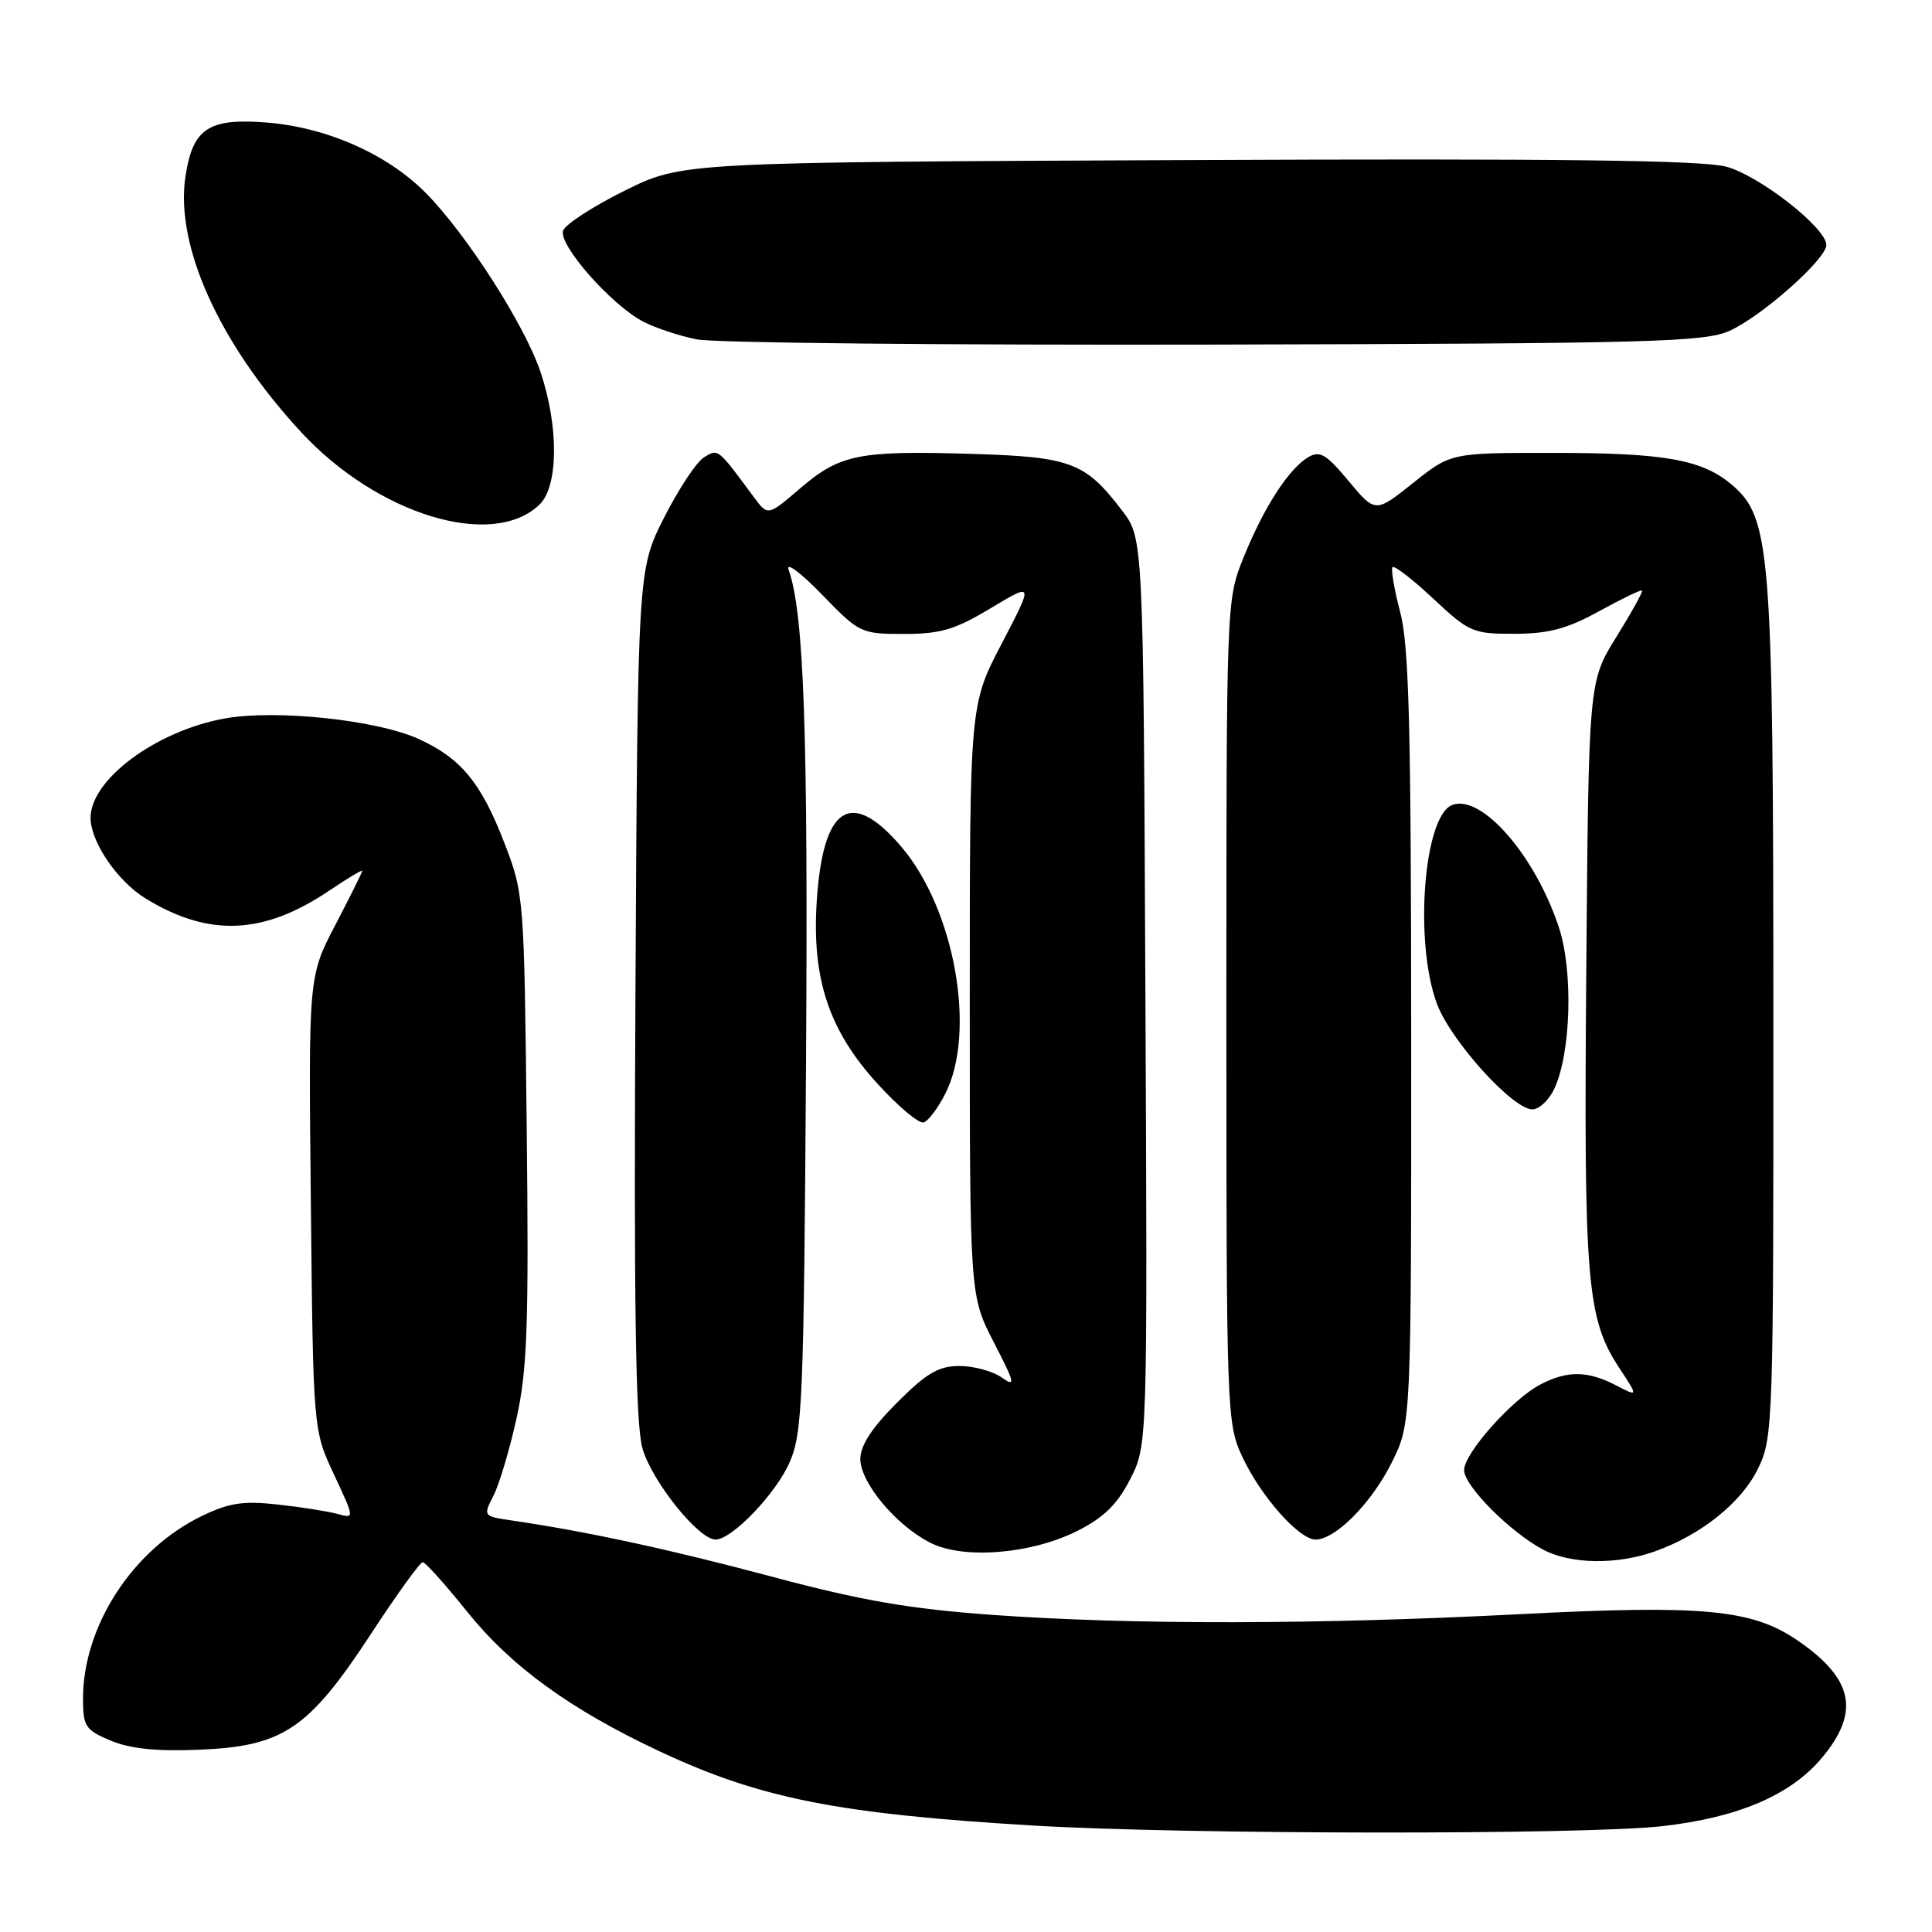 <?xml version="1.0" encoding="UTF-8" standalone="no"?>
<!DOCTYPE svg PUBLIC "-//W3C//DTD SVG 1.1//EN" "http://www.w3.org/Graphics/SVG/1.1/DTD/svg11.dtd" >
<svg xmlns="http://www.w3.org/2000/svg" xmlns:xlink="http://www.w3.org/1999/xlink" version="1.1" viewBox="0 0 256 256">
 <g >
 <path fill="currentColor"
d=" M 220.32 241.97 C 230.33 240.83 237.25 237.86 241.37 232.97 C 246.53 226.84 245.61 222.42 238.10 217.31 C 232.14 213.25 225.60 212.64 201.50 213.88 C 174.54 215.27 150.04 215.31 131.48 213.98 C 120.54 213.19 114.18 212.09 102.48 208.97 C 88.83 205.32 77.74 202.92 67.75 201.46 C 64.03 200.91 64.01 200.88 65.38 198.20 C 66.15 196.72 67.53 192.08 68.45 187.90 C 69.87 181.48 70.08 175.55 69.79 149.40 C 69.46 118.81 69.43 118.43 66.82 111.66 C 63.74 103.68 61.05 100.43 55.41 97.89 C 49.87 95.39 36.56 93.99 29.84 95.19 C 20.72 96.82 11.99 103.28 12.00 108.38 C 12.01 111.54 15.55 116.75 19.24 119.02 C 27.65 124.20 34.93 123.89 43.66 117.99 C 46.05 116.38 48.00 115.21 48.00 115.39 C 48.00 115.57 46.40 118.79 44.44 122.55 C 40.87 129.39 40.87 129.39 41.19 159.45 C 41.50 189.50 41.50 189.50 44.25 195.37 C 46.99 201.23 46.99 201.23 44.75 200.61 C 43.51 200.27 39.95 199.70 36.84 199.36 C 32.23 198.85 30.36 199.13 26.74 200.88 C 17.59 205.31 11.00 215.45 11.00 225.09 C 11.00 228.77 11.31 229.23 14.69 230.65 C 17.30 231.73 20.79 232.09 26.52 231.84 C 37.54 231.38 40.91 229.09 49.15 216.51 C 52.57 211.28 55.66 207.00 56.01 207.00 C 56.36 207.00 58.97 209.91 61.82 213.46 C 67.70 220.81 75.57 226.52 87.46 232.09 C 100.73 238.31 111.08 240.36 137.00 241.90 C 156.97 243.09 210.17 243.14 220.32 241.97 Z  M 219.30 205.56 C 225.45 203.36 230.78 199.08 232.96 194.57 C 234.94 190.50 235.00 188.66 234.98 134.43 C 234.97 73.16 234.62 68.65 229.57 64.31 C 225.62 60.91 220.69 60.01 205.88 60.01 C 192.26 60.00 192.26 60.00 187.25 63.99 C 182.24 67.98 182.24 67.98 178.70 63.74 C 175.71 60.15 174.89 59.67 173.33 60.59 C 170.75 62.14 167.46 67.23 164.79 73.84 C 162.50 79.50 162.50 79.53 162.50 134.00 C 162.50 187.23 162.55 188.60 164.60 193.00 C 167.03 198.24 172.13 204.00 174.32 204.00 C 176.96 204.00 181.74 199.16 184.42 193.78 C 187.00 188.61 187.00 188.61 186.99 137.55 C 186.98 96.13 186.70 85.47 185.52 81.05 C 184.73 78.05 184.28 75.39 184.52 75.15 C 184.77 74.90 187.21 76.79 189.94 79.35 C 194.68 83.78 195.18 84.00 200.71 83.98 C 205.24 83.97 207.68 83.31 211.91 80.98 C 214.89 79.34 217.44 78.11 217.58 78.25 C 217.72 78.39 216.19 81.16 214.17 84.41 C 210.50 90.32 210.50 90.32 210.19 128.75 C 209.85 169.93 210.25 174.73 214.59 181.30 C 217.09 185.10 217.09 185.10 214.10 183.55 C 210.37 181.62 207.69 181.59 204.13 183.44 C 200.42 185.35 194.00 192.56 194.00 194.80 C 194.00 196.89 200.15 203.06 204.50 205.35 C 208.18 207.28 214.24 207.36 219.30 205.56 Z  M 142.84 202.81 C 146.29 201.06 148.09 199.28 149.77 195.97 C 152.05 191.50 152.05 191.50 151.77 131.42 C 151.50 71.34 151.50 71.34 148.68 67.65 C 143.80 61.25 141.92 60.54 128.77 60.14 C 113.80 59.69 111.30 60.19 106.04 64.70 C 101.75 68.37 101.75 68.37 99.94 65.94 C 95.07 59.35 95.20 59.45 93.31 60.58 C 92.31 61.18 89.92 64.78 88.00 68.58 C 84.50 75.50 84.50 75.50 84.20 131.50 C 83.98 173.11 84.22 188.63 85.12 191.88 C 86.31 196.19 92.56 204.00 94.81 204.00 C 96.99 204.00 102.82 197.92 104.64 193.74 C 106.33 189.85 106.51 185.53 106.80 141.16 C 107.09 97.13 106.54 81.27 104.50 75.50 C 104.11 74.40 106.08 75.86 108.88 78.75 C 113.87 83.90 114.08 84.00 119.79 84.00 C 124.65 84.00 126.56 83.43 131.29 80.58 C 136.97 77.17 136.97 77.17 132.73 85.28 C 128.50 93.39 128.50 93.39 128.50 132.53 C 128.50 171.68 128.50 171.68 131.68 177.85 C 134.50 183.32 134.62 183.85 132.71 182.51 C 131.52 181.68 129.02 181.00 127.13 181.00 C 124.38 181.00 122.77 181.94 118.86 185.86 C 115.53 189.18 114.00 191.54 114.00 193.32 C 114.00 196.45 118.69 202.08 123.24 204.41 C 127.65 206.67 136.70 205.93 142.84 202.81 Z  M 125.25 144.94 C 129.41 136.75 126.51 120.46 119.40 112.16 C 112.74 104.38 109.03 106.80 108.22 119.46 C 107.56 129.74 109.85 136.58 116.31 143.64 C 119.04 146.63 121.77 148.92 122.39 148.73 C 123.00 148.54 124.29 146.83 125.25 144.94 Z  M 205.96 144.25 C 208.16 139.55 208.47 128.74 206.58 122.94 C 203.44 113.37 196.31 105.17 192.42 106.67 C 188.64 108.12 187.36 124.84 190.40 133.00 C 192.23 137.91 200.45 147.00 203.05 147.00 C 203.95 147.00 205.26 145.76 205.96 144.25 Z  M 71.46 66.89 C 74.00 64.47 74.07 56.55 71.61 49.26 C 69.52 43.06 61.85 31.08 56.46 25.61 C 51.38 20.45 43.34 16.88 35.37 16.24 C 27.62 15.62 25.53 17.01 24.57 23.41 C 23.19 32.57 29.08 45.57 39.90 57.26 C 50.03 68.20 65.21 72.83 71.46 66.89 Z  M 229.19 43.83 C 233.50 41.87 242.00 34.33 242.00 32.46 C 242.00 30.21 233.19 23.31 228.76 22.09 C 225.64 21.23 206.56 20.99 157.45 21.21 C 90.39 21.50 90.39 21.50 82.80 25.25 C 78.63 27.32 74.95 29.70 74.62 30.54 C 73.92 32.38 81.01 40.44 85.27 42.64 C 86.86 43.46 90.03 44.51 92.33 44.97 C 94.62 45.44 125.52 45.74 161.00 45.66 C 218.96 45.52 225.87 45.33 229.19 43.83 Z "/>
</g>
</svg>